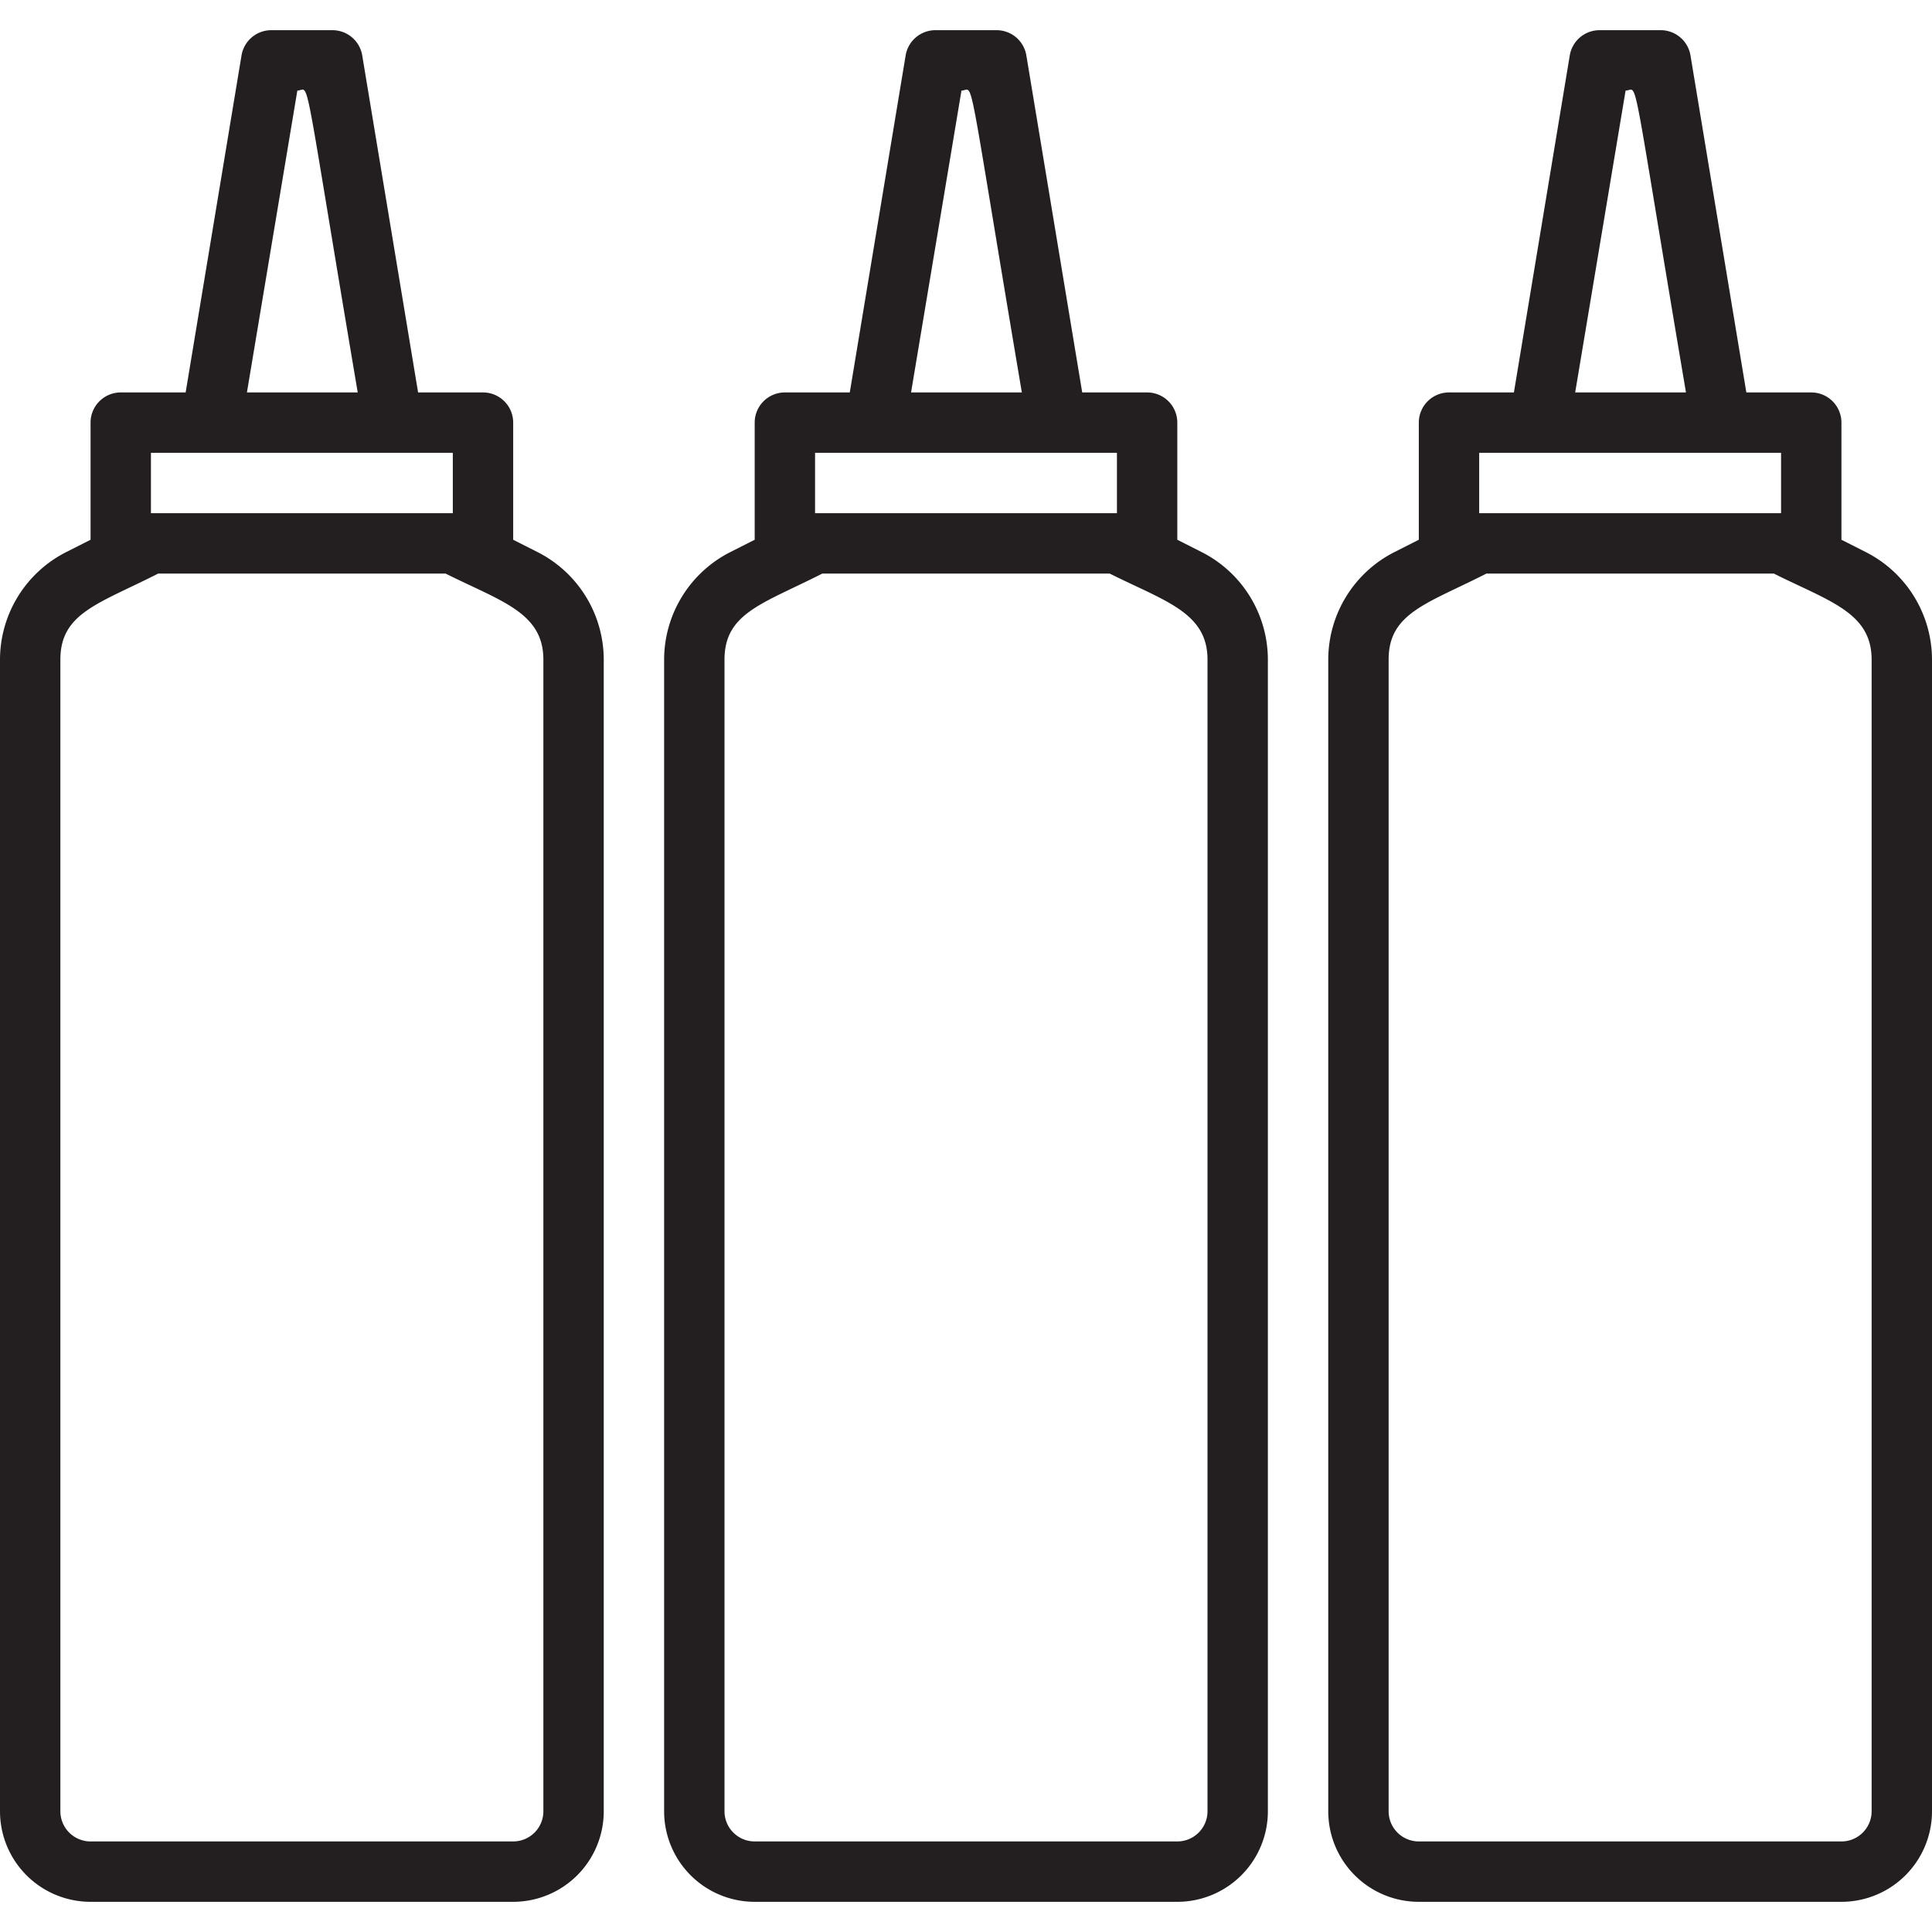 <svg xmlns="http://www.w3.org/2000/svg" viewBox="0 0 64 64"><defs><style>.cls-1{fill:#231f20;}</style></defs><title>Souce</title><g id="Souce"><path class="cls-1" d="M39.79,18.28l-.79-.4V14a1,1,0,0,0-1-1H35.85L34,1.84A1,1,0,0,0,33,1H31a1,1,0,0,0-1,.84L28.15,13H26a1,1,0,0,0-1,1v3.88l-.79.4A4,4,0,0,0,22,21.85V60a3,3,0,0,0,3,3H39a3,3,0,0,0,3-3V21.85A4,4,0,0,0,39.79,18.28ZM31.85,3c.44,0,.12-1.12,2,10H30.18ZM27,15H37v2H27ZM40,60a1,1,0,0,1-1,1H25a1,1,0,0,1-1-1V21.85C24,20.3,25.28,20,27.24,19h9.52c1.84.92,3.24,1.29,3.24,2.85Z"/><path class="cls-1" d="M61.79,18.28l-.79-.4V14a1,1,0,0,0-1-1H57.85L56,1.84A1,1,0,0,0,55,1H53a1,1,0,0,0-1,.84L50.15,13H48a1,1,0,0,0-1,1v3.88l-.79.4A4,4,0,0,0,44,21.85V60a3,3,0,0,0,3,3H61a3,3,0,0,0,3-3V21.85A4,4,0,0,0,61.79,18.28ZM53.85,3c.44,0,.12-1.12,2,10H52.18ZM49,15H59v2H49ZM62,60a1,1,0,0,1-1,1H47a1,1,0,0,1-1-1V21.85C46,20.3,47.28,20,49.24,19h9.52c1.84.92,3.24,1.29,3.24,2.85Z"/><path class="cls-1" d="M17.79,18.28l-.79-.4V14a1,1,0,0,0-1-1H13.85L12,1.84A1,1,0,0,0,11,1H9a1,1,0,0,0-1,.84L6.15,13H4a1,1,0,0,0-1,1v3.88l-.79.4A4,4,0,0,0,0,21.85V60a3,3,0,0,0,3,3H17a3,3,0,0,0,3-3V21.85A4,4,0,0,0,17.79,18.28ZM9.85,3c.44,0,.12-1.12,2,10H8.18ZM5,15H15v2H5ZM18,60a1,1,0,0,1-1,1H3a1,1,0,0,1-1-1V21.85C2,20.3,3.28,20,5.24,19h9.52c1.84.92,3.24,1.29,3.24,2.85Z"/></g></svg>